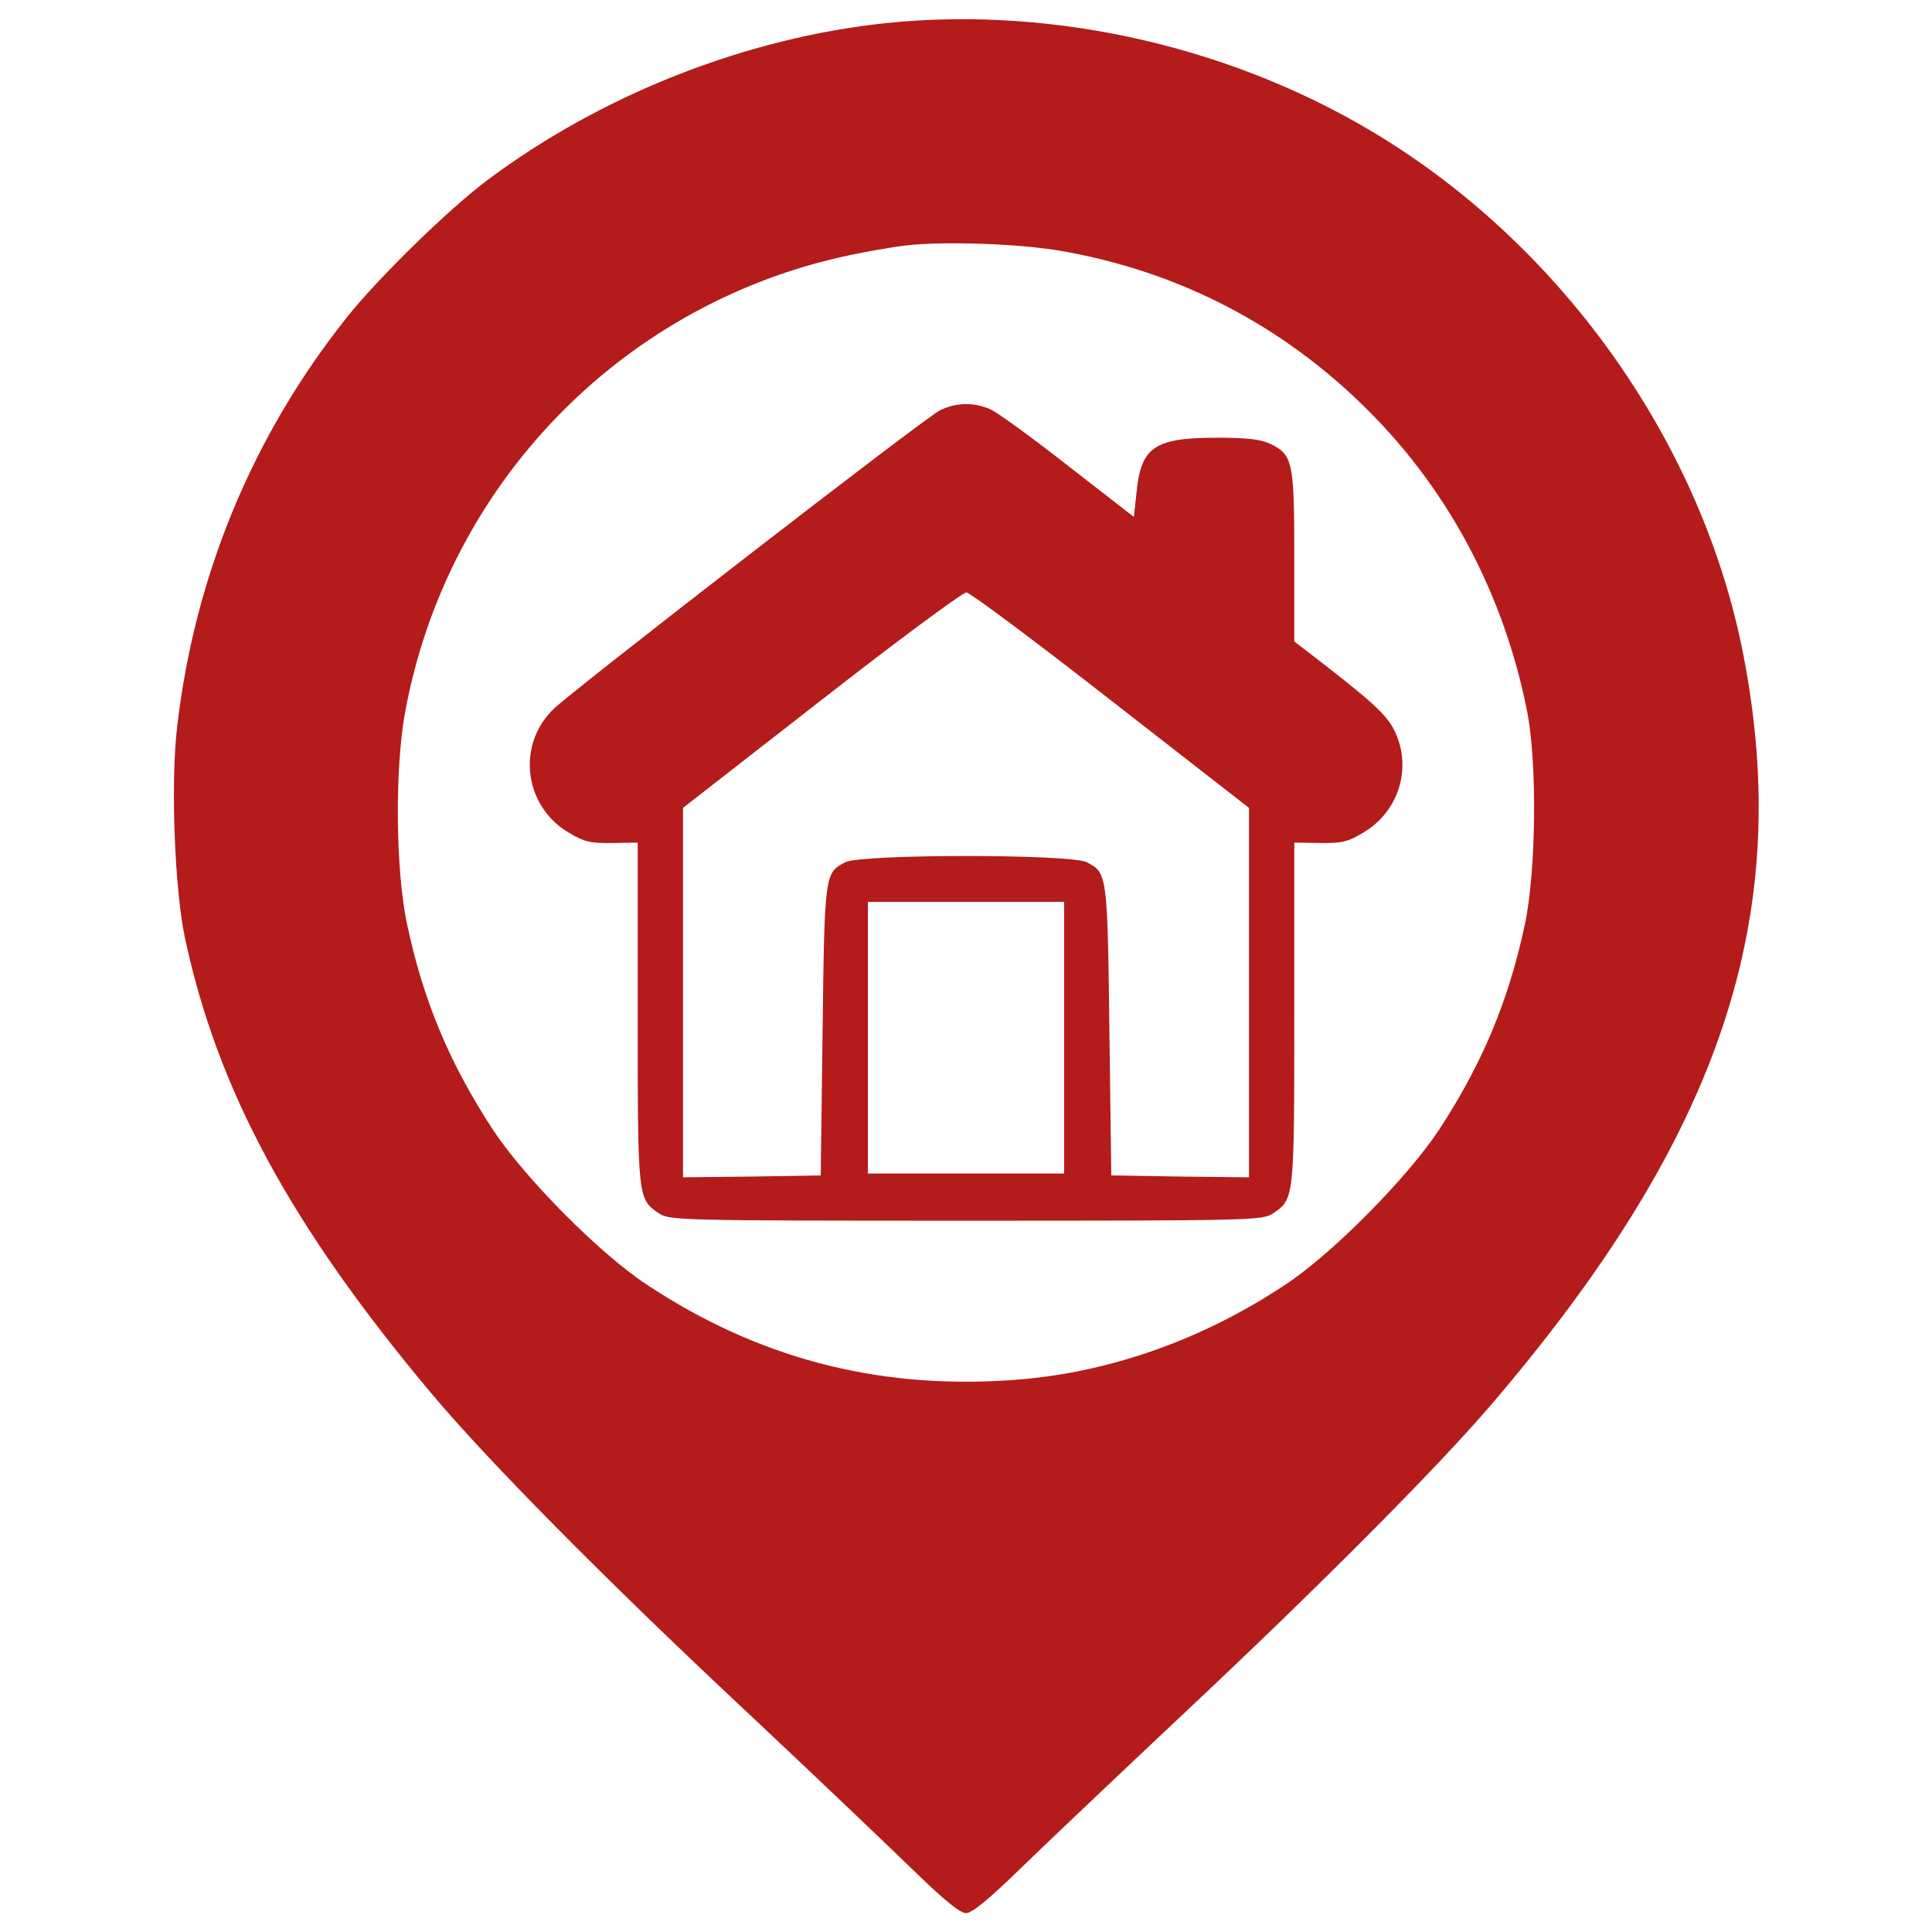<?xml version="1.0" standalone="no"?>
<!DOCTYPE svg PUBLIC "-//W3C//DTD SVG 20010904//EN"
 "http://www.w3.org/TR/2001/REC-SVG-20010904/DTD/svg10.dtd">
<svg version="1.0" xmlns="http://www.w3.org/2000/svg"
 width="512pt" height="512pt" viewBox="0 0 512 512"
 preserveAspectRatio="xMidYMid meet">

<g transform="translate(0,512) scale(0.1,-0.1)"
fill="#B41B1B" stroke="none">
<path d="M2350 5059 c-373 -39 -754 -189 -1058 -416 -104 -78 -288 -258 -372
-363 -251 -315 -405 -687 -451 -1090 -17 -149 -6 -427 21 -555 86 -403 279
-761 651 -1205 147 -176 460 -493 834 -843 176 -165 374 -354 441 -419 84 -82
128 -118 144 -118 16 0 60 36 144 118 67 65 261 249 431 409 352 330 675 654
819 823 607 710 802 1294 665 1990 -108 548 -467 1061 -951 1362 -387 241
-869 353 -1318 307z m462 -604 c312 -54 589 -198 813 -422 215 -214 361 -490
422 -798 27 -137 24 -424 -6 -565 -43 -203 -114 -371 -228 -545 -85 -128 -282
-327 -406 -409 -227 -151 -480 -238 -735 -254 -354 -23 -668 61 -960 255 -124
82 -321 281 -405 408 -114 174 -185 341 -228 545 -31 142 -33 416 -5 565 111
598 566 1071 1156 1204 52 12 131 26 175 31 101 11 299 4 407 -15z"/>
<path d="M2490 4032 c-39 -19 -964 -735 -1022 -790 -100 -95 -80 -259 40 -329
40 -24 57 -28 115 -27 l67 1 0 -454 c0 -494 0 -490 57 -529 27 -18 58 -19 813
-19 755 0 786 1 813 19 57 39 57 35 57 529 l0 454 68 -1 c57 -1 74 3 114 27
86 50 125 152 94 245 -19 56 -47 84 -189 195 l-87 67 0 226 c0 251 -4 269 -64
298 -25 12 -63 16 -140 16 -166 0 -202 -24 -214 -144 l-7 -66 -175 136 c-96
75 -189 143 -207 150 -44 19 -92 17 -133 -4z m454 -768 l366 -285 0 -490 0
-489 -182 2 -183 3 -5 385 c-5 415 -6 417 -60 445 -43 22 -597 22 -640 0 -54
-28 -55 -30 -60 -445 l-5 -385 -182 -3 -183 -2 0 489 0 490 367 286 c201 157
374 285 384 285 9 0 181 -128 383 -286z m-124 -894 l0 -360 -260 0 -260 0 0
360 0 360 260 0 260 0 0 -360z"/>
</g>
</svg>
